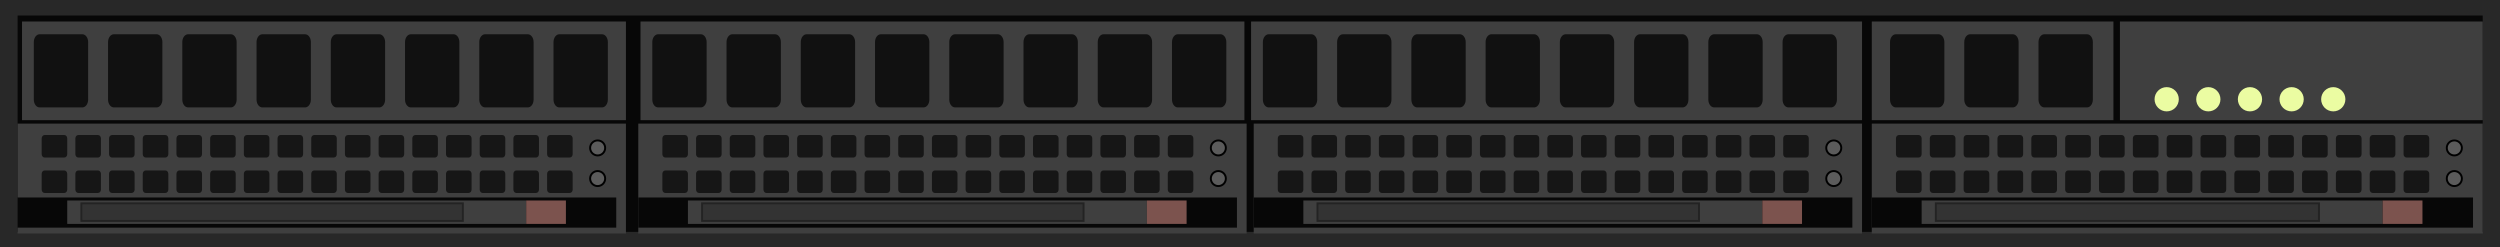 <?xml version="1.0" encoding="utf-8"?>
<!-- Generator: Adobe Illustrator 16.0.0, SVG Export Plug-In . SVG Version: 6.00 Build 0)  -->
<!DOCTYPE svg PUBLIC "-//W3C//DTD SVG 1.1//EN" "http://www.w3.org/Graphics/SVG/1.1/DTD/svg11.dtd">
<svg version="1.1" id="图层_1" xmlns="http://www.w3.org/2000/svg" xmlns:xlink="http://www.w3.org/1999/xlink" x="0px" y="0px"
	 width="1275.6px" height="126.1px" viewBox="0 0 1275.6 126.1" enable-background="new 0 0 1275.6 126.1" xml:space="preserve">
<g>
	<rect fill="#282828" width="1275.6" height="126.141"/>
	<rect x="8.979" y="7.926" fill="#070707" width="1257.81" height="110.384"/>
	<g>
		<rect x="8.979" y="63.07" fill="#3F3F3F" width="310.391" height="56.076"/>
		<path fill="#161616" d="M34.308,78.66c0,0.952-0.675,1.724-1.505,1.724H22.766c-0.832,0-1.505-0.771-1.505-1.724v-8.044
			c0-0.951,0.673-1.723,1.505-1.723h10.037c0.831,0,1.505,0.771,1.505,1.723V78.66z"/>
		<path fill="#161616" d="M51.5,78.66c0,0.952-0.674,1.724-1.506,1.724H39.957c-0.832,0-1.504-0.771-1.504-1.724v-8.044
			c0-0.951,0.673-1.723,1.504-1.723h10.038c0.832,0,1.506,0.771,1.506,1.723V78.66z"/>
		<path fill="#161616" d="M68.692,78.66c0,0.952-0.673,1.724-1.505,1.724H57.151c-0.832,0-1.506-0.771-1.506-1.724v-8.044
			c0-0.951,0.674-1.723,1.506-1.723h10.036c0.832,0,1.505,0.771,1.505,1.723V78.66z"/>
		<path fill="#161616" d="M85.886,78.66c0,0.952-0.674,1.724-1.505,1.724H74.344c-0.832,0-1.505-0.771-1.505-1.724v-8.044
			c0-0.951,0.673-1.723,1.505-1.723h10.037c0.831,0,1.505,0.771,1.505,1.723V78.66z"/>
		<path fill="#161616" d="M103.077,78.66c0,0.952-0.673,1.724-1.504,1.724H91.536c-0.831,0-1.506-0.771-1.506-1.724v-8.044
			c0-0.951,0.675-1.723,1.506-1.723h10.037c0.831,0,1.504,0.771,1.504,1.723V78.66z"/>
		<path fill="#161616" d="M120.271,78.66c0,0.952-0.674,1.724-1.506,1.724h-10.035c-0.832,0-1.506-0.771-1.506-1.724v-8.044
			c0-0.951,0.674-1.723,1.506-1.723h10.035c0.832,0,1.506,0.771,1.506,1.723V78.66z"/>
		<path fill="#161616" d="M137.463,78.66c0,0.952-0.673,1.724-1.505,1.724h-10.037c-0.83,0-1.506-0.771-1.506-1.724v-8.044
			c0-0.951,0.676-1.723,1.506-1.723h10.037c0.832,0,1.505,0.771,1.505,1.723V78.66z"/>
		<path fill="#161616" d="M154.658,78.66c0,0.952-0.676,1.724-1.508,1.724h-10.035c-0.832,0-1.505-0.771-1.505-1.724v-8.044
			c0-0.951,0.673-1.723,1.505-1.723h10.035c0.833,0,1.508,0.771,1.508,1.723V78.66z"/>
		<path fill="#161616" d="M171.849,78.66c0,0.952-0.673,1.724-1.505,1.724h-10.038c-0.83,0-1.505-0.771-1.505-1.724v-8.044
			c0-0.951,0.675-1.723,1.505-1.723h10.038c0.832,0,1.505,0.771,1.505,1.723V78.66z"/>
		<path fill="#161616" d="M189.042,78.66c0,0.952-0.675,1.724-1.506,1.724H177.5c-0.832,0-1.507-0.771-1.507-1.724v-8.044
			c0-0.951,0.675-1.723,1.507-1.723h10.036c0.831,0,1.506,0.771,1.506,1.723V78.66z"/>
		<path fill="#161616" d="M206.234,78.66c0,0.952-0.675,1.724-1.506,1.724h-10.037c-0.831,0-1.505-0.771-1.505-1.724v-8.044
			c0-0.951,0.674-1.723,1.505-1.723h10.037c0.831,0,1.506,0.771,1.506,1.723V78.66z"/>
		<path fill="#161616" d="M223.428,78.66c0,0.952-0.675,1.724-1.506,1.724h-10.037c-0.832,0-1.506-0.771-1.506-1.724v-8.044
			c0-0.951,0.674-1.723,1.506-1.723h10.037c0.831,0,1.506,0.771,1.506,1.723V78.66z"/>
		<path fill="#161616" d="M240.62,78.66c0,0.952-0.674,1.724-1.506,1.724h-10.037c-0.83,0-1.504-0.771-1.504-1.724v-8.044
			c0-0.951,0.674-1.723,1.504-1.723h10.037c0.832,0,1.506,0.771,1.506,1.723V78.66z"/>
		<path fill="#161616" d="M257.812,78.66c0,0.952-0.674,1.724-1.505,1.724H246.27c-0.832,0-1.506-0.771-1.506-1.724v-8.044
			c0-0.951,0.674-1.723,1.506-1.723h10.038c0.831,0,1.505,0.771,1.505,1.723V78.66z"/>
		<path fill="#161616" d="M275.004,78.66c0,0.952-0.674,1.724-1.505,1.724h-10.037c-0.831,0-1.505-0.771-1.505-1.724v-8.044
			c0-0.951,0.674-1.723,1.505-1.723H273.5c0.831,0,1.505,0.771,1.505,1.723V78.66z"/>
		<path fill="#161616" d="M292.198,78.66c0,0.952-0.673,1.724-1.505,1.724h-10.038c-0.832,0-1.506-0.771-1.506-1.724v-8.044
			c0-0.951,0.674-1.723,1.506-1.723h10.038c0.832,0,1.505,0.771,1.505,1.723V78.66z"/>
		<path fill="#161616" d="M34.308,96.738c0,0.953-0.675,1.725-1.505,1.725H22.766c-0.832,0-1.505-0.771-1.505-1.725v-8.042
			c0-0.953,0.673-1.725,1.505-1.725h10.037c0.831,0,1.505,0.771,1.505,1.725V96.738z"/>
		<path fill="#161616" d="M51.5,96.738c0,0.953-0.674,1.725-1.506,1.725H39.957c-0.832,0-1.504-0.771-1.504-1.725v-8.042
			c0-0.953,0.673-1.725,1.504-1.725h10.038c0.832,0,1.506,0.771,1.506,1.725V96.738z"/>
		<path fill="#161616" d="M68.692,96.738c0,0.953-0.673,1.725-1.505,1.725H57.151c-0.832,0-1.506-0.771-1.506-1.725v-8.042
			c0-0.953,0.674-1.725,1.506-1.725h10.036c0.832,0,1.505,0.771,1.505,1.725V96.738z"/>
		<path fill="#161616" d="M85.886,96.738c0,0.953-0.674,1.725-1.505,1.725H74.344c-0.832,0-1.505-0.771-1.505-1.725v-8.042
			c0-0.953,0.673-1.725,1.505-1.725h10.037c0.831,0,1.505,0.771,1.505,1.725V96.738z"/>
		<path fill="#161616" d="M103.077,96.738c0,0.953-0.673,1.725-1.504,1.725H91.536c-0.831,0-1.506-0.771-1.506-1.725v-8.042
			c0-0.953,0.675-1.725,1.506-1.725h10.037c0.831,0,1.504,0.771,1.504,1.725V96.738z"/>
		<path fill="#161616" d="M120.271,96.738c0,0.953-0.674,1.725-1.506,1.725h-10.035c-0.832,0-1.506-0.771-1.506-1.725v-8.042
			c0-0.953,0.674-1.725,1.506-1.725h10.035c0.832,0,1.506,0.771,1.506,1.725V96.738z"/>
		<path fill="#161616" d="M137.463,96.738c0,0.953-0.673,1.725-1.505,1.725h-10.037c-0.83,0-1.506-0.771-1.506-1.725v-8.042
			c0-0.953,0.676-1.725,1.506-1.725h10.037c0.832,0,1.505,0.771,1.505,1.725V96.738z"/>
		<path fill="#161616" d="M154.658,96.738c0,0.953-0.676,1.725-1.508,1.725h-10.035c-0.832,0-1.505-0.771-1.505-1.725v-8.042
			c0-0.953,0.673-1.725,1.505-1.725h10.035c0.833,0,1.508,0.771,1.508,1.725V96.738z"/>
		<path fill="#161616" d="M171.849,96.738c0,0.953-0.673,1.725-1.505,1.725h-10.038c-0.83,0-1.505-0.771-1.505-1.725v-8.042
			c0-0.953,0.675-1.725,1.505-1.725h10.038c0.832,0,1.505,0.771,1.505,1.725V96.738z"/>
		<path fill="#161616" d="M189.042,96.738c0,0.953-0.675,1.725-1.506,1.725H177.5c-0.832,0-1.507-0.771-1.507-1.725v-8.042
			c0-0.953,0.675-1.725,1.507-1.725h10.036c0.831,0,1.506,0.771,1.506,1.725V96.738z"/>
		<path fill="#161616" d="M206.234,96.738c0,0.953-0.675,1.725-1.506,1.725h-10.037c-0.831,0-1.505-0.771-1.505-1.725v-8.042
			c0-0.953,0.674-1.725,1.505-1.725h10.037c0.831,0,1.506,0.771,1.506,1.725V96.738z"/>
		<path fill="#161616" d="M223.428,96.738c0,0.953-0.675,1.725-1.506,1.725h-10.037c-0.832,0-1.506-0.771-1.506-1.725v-8.042
			c0-0.953,0.674-1.725,1.506-1.725h10.037c0.831,0,1.506,0.771,1.506,1.725V96.738z"/>
		<path fill="#161616" d="M240.62,96.738c0,0.953-0.674,1.725-1.506,1.725h-10.037c-0.83,0-1.504-0.771-1.504-1.725v-8.042
			c0-0.953,0.674-1.725,1.504-1.725h10.037c0.832,0,1.506,0.771,1.506,1.725V96.738z"/>
		<path fill="#161616" d="M257.812,96.738c0,0.953-0.674,1.725-1.505,1.725H246.27c-0.832,0-1.506-0.771-1.506-1.725v-8.042
			c0-0.953,0.674-1.725,1.506-1.725h10.038c0.831,0,1.505,0.771,1.505,1.725V96.738z"/>
		<path fill="#161616" d="M275.004,96.738c0,0.953-0.674,1.725-1.505,1.725h-10.037c-0.831,0-1.505-0.771-1.505-1.725v-8.042
			c0-0.953,0.674-1.725,1.505-1.725H273.5c0.831,0,1.505,0.771,1.505,1.725V96.738z"/>
		<path fill="#161616" d="M292.198,96.738c0,0.953-0.673,1.725-1.505,1.725h-10.038c-0.832,0-1.506-0.771-1.506-1.725v-8.042
			c0-0.953,0.674-1.725,1.506-1.725h10.038c0.832,0,1.505,0.771,1.505,1.725V96.738z"/>
		<rect x="8.979" y="100.761" fill="#070707" width="305.454" height="15.397"/>
		<rect x="34.308" y="102.293" fill="#3F3F3F" width="234.173" height="11.951"/>
		<rect x="41.523" y="103.748" fill="#333333" stroke="#232323" stroke-miterlimit="10" width="194.647" height="8.964"/>
		<rect x="268.481" y="102.293" fill="#7C534E" width="20.264" height="11.951"/>
		<ellipse fill="#5B5B5B" stroke="#000000" stroke-miterlimit="10" cx="304.941" cy="75.48" rx="3.837" ry="3.83"/>
		<ellipse fill="#5B5B5B" stroke="#000000" stroke-miterlimit="10" cx="304.941" cy="91.108" rx="3.837" ry="3.831"/>
	</g>
	<g>
		<rect x="325.683" y="63.07" fill="#3F3F3F" width="310.391" height="56.076"/>
		<path fill="#161616" d="M351.011,78.66c0,0.952-0.674,1.724-1.506,1.724h-10.038c-0.83,0-1.505-0.771-1.505-1.724v-8.044
			c0-0.951,0.675-1.723,1.505-1.723h10.038c0.832,0,1.506,0.771,1.506,1.723V78.66z"/>
		<path fill="#161616" d="M368.203,78.66c0,0.952-0.673,1.724-1.505,1.724h-10.036c-0.832,0-1.506-0.771-1.506-1.724v-8.044
			c0-0.951,0.674-1.723,1.506-1.723h10.036c0.832,0,1.505,0.771,1.505,1.723V78.66z"/>
		<path fill="#161616" d="M385.396,78.66c0,0.952-0.675,1.724-1.506,1.724h-10.037c-0.831,0-1.505-0.771-1.505-1.724v-8.044
			c0-0.951,0.674-1.723,1.505-1.723h10.037c0.831,0,1.506,0.771,1.506,1.723V78.66z"/>
		<path fill="#161616" d="M402.589,78.66c0,0.952-0.675,1.724-1.505,1.724h-10.038c-0.832,0-1.505-0.771-1.505-1.724v-8.044
			c0-0.951,0.673-1.723,1.505-1.723h10.038c0.831,0,1.505,0.771,1.505,1.723V78.66z"/>
		<path fill="#161616" d="M419.781,78.66c0,0.952-0.674,1.724-1.506,1.724h-10.038c-0.83,0-1.505-0.771-1.505-1.724v-8.044
			c0-0.951,0.676-1.723,1.505-1.723h10.038c0.832,0,1.506,0.771,1.506,1.723V78.66z"/>
		<path fill="#161616" d="M436.974,78.66c0,0.952-0.674,1.724-1.505,1.724h-10.037c-0.832,0-1.506-0.771-1.506-1.724v-8.044
			c0-0.951,0.674-1.723,1.506-1.723h10.037c0.831,0,1.505,0.771,1.505,1.723V78.66z"/>
		<path fill="#161616" d="M454.167,78.66c0,0.952-0.674,1.724-1.506,1.724h-10.036c-0.832,0-1.505-0.771-1.505-1.724v-8.044
			c0-0.951,0.674-1.723,1.505-1.723h10.036c0.832,0,1.506,0.771,1.506,1.723V78.66z"/>
		<path fill="#161616" d="M471.36,78.66c0,0.952-0.676,1.724-1.506,1.724h-10.037c-0.832,0-1.506-0.771-1.506-1.724v-8.044
			c0-0.951,0.674-1.723,1.506-1.723h10.037c0.83,0,1.506,0.771,1.506,1.723V78.66z"/>
		<path fill="#161616" d="M488.551,78.66c0,0.952-0.674,1.724-1.505,1.724H477.01c-0.832,0-1.506-0.771-1.506-1.724v-8.044
			c0-0.951,0.674-1.723,1.506-1.723h10.036c0.831,0,1.505,0.771,1.505,1.723V78.66z"/>
		<path fill="#161616" d="M505.745,78.66c0,0.952-0.675,1.724-1.506,1.724h-10.036c-0.833,0-1.507-0.771-1.507-1.724v-8.044
			c0-0.951,0.674-1.723,1.507-1.723h10.036c0.831,0,1.506,0.771,1.506,1.723V78.66z"/>
		<path fill="#161616" d="M522.937,78.66c0,0.952-0.674,1.724-1.505,1.724h-10.037c-0.832,0-1.505-0.771-1.505-1.724v-8.044
			c0-0.951,0.673-1.723,1.505-1.723h10.037c0.831,0,1.505,0.771,1.505,1.723V78.66z"/>
		<path fill="#161616" d="M540.13,78.66c0,0.952-0.674,1.724-1.506,1.724h-10.036c-0.832,0-1.507-0.771-1.507-1.724v-8.044
			c0-0.951,0.675-1.723,1.507-1.723h10.036c0.832,0,1.506,0.771,1.506,1.723V78.66z"/>
		<path fill="#161616" d="M557.321,78.66c0,0.952-0.673,1.724-1.505,1.724h-10.037c-0.831,0-1.504-0.771-1.504-1.724v-8.044
			c0-0.951,0.673-1.723,1.504-1.723h10.037c0.832,0,1.505,0.771,1.505,1.723V78.66z"/>
		<path fill="#161616" d="M574.515,78.66c0,0.952-0.673,1.724-1.505,1.724h-10.036c-0.831,0-1.506-0.771-1.506-1.724v-8.044
			c0-0.951,0.675-1.723,1.506-1.723h10.036c0.832,0,1.505,0.771,1.505,1.723V78.66z"/>
		<path fill="#161616" d="M591.708,78.66c0,0.952-0.673,1.724-1.505,1.724h-10.037c-0.831,0-1.504-0.771-1.504-1.724v-8.044
			c0-0.951,0.673-1.723,1.504-1.723h10.037c0.832,0,1.505,0.771,1.505,1.723V78.66z"/>
		<path fill="#161616" d="M608.9,78.66c0,0.952-0.673,1.724-1.506,1.724h-10.035c-0.832,0-1.507-0.771-1.507-1.724v-8.044
			c0-0.951,0.675-1.723,1.507-1.723h10.035c0.833,0,1.506,0.771,1.506,1.723V78.66z"/>
		<path fill="#161616" d="M351.011,96.738c0,0.953-0.674,1.725-1.506,1.725h-10.038c-0.83,0-1.505-0.771-1.505-1.725v-8.042
			c0-0.953,0.675-1.725,1.505-1.725h10.038c0.832,0,1.506,0.771,1.506,1.725V96.738z"/>
		<path fill="#161616" d="M368.203,96.738c0,0.953-0.673,1.725-1.505,1.725h-10.036c-0.832,0-1.506-0.771-1.506-1.725v-8.042
			c0-0.953,0.674-1.725,1.506-1.725h10.036c0.832,0,1.505,0.771,1.505,1.725V96.738z"/>
		<path fill="#161616" d="M385.396,96.738c0,0.953-0.675,1.725-1.506,1.725h-10.037c-0.831,0-1.505-0.771-1.505-1.725v-8.042
			c0-0.953,0.674-1.725,1.505-1.725h10.037c0.831,0,1.506,0.771,1.506,1.725V96.738z"/>
		<path fill="#161616" d="M402.589,96.738c0,0.953-0.675,1.725-1.505,1.725h-10.038c-0.832,0-1.505-0.771-1.505-1.725v-8.042
			c0-0.953,0.673-1.725,1.505-1.725h10.038c0.831,0,1.505,0.771,1.505,1.725V96.738z"/>
		<path fill="#161616" d="M419.781,96.738c0,0.953-0.674,1.725-1.506,1.725h-10.038c-0.83,0-1.505-0.771-1.505-1.725v-8.042
			c0-0.953,0.676-1.725,1.505-1.725h10.038c0.832,0,1.506,0.771,1.506,1.725V96.738z"/>
		<path fill="#161616" d="M436.974,96.738c0,0.953-0.674,1.725-1.505,1.725h-10.037c-0.832,0-1.506-0.771-1.506-1.725v-8.042
			c0-0.953,0.674-1.725,1.506-1.725h10.037c0.831,0,1.505,0.771,1.505,1.725V96.738z"/>
		<path fill="#161616" d="M454.167,96.738c0,0.953-0.674,1.725-1.506,1.725h-10.036c-0.832,0-1.505-0.771-1.505-1.725v-8.042
			c0-0.953,0.674-1.725,1.505-1.725h10.036c0.832,0,1.506,0.771,1.506,1.725V96.738z"/>
		<path fill="#161616" d="M471.36,96.738c0,0.953-0.676,1.725-1.506,1.725h-10.037c-0.832,0-1.506-0.771-1.506-1.725v-8.042
			c0-0.953,0.674-1.725,1.506-1.725h10.037c0.83,0,1.506,0.771,1.506,1.725V96.738z"/>
		<path fill="#161616" d="M488.551,96.738c0,0.953-0.674,1.725-1.505,1.725H477.01c-0.832,0-1.506-0.771-1.506-1.725v-8.042
			c0-0.953,0.674-1.725,1.506-1.725h10.036c0.831,0,1.505,0.771,1.505,1.725V96.738z"/>
		<path fill="#161616" d="M505.745,96.738c0,0.953-0.675,1.725-1.506,1.725h-10.036c-0.833,0-1.507-0.771-1.507-1.725v-8.042
			c0-0.953,0.674-1.725,1.507-1.725h10.036c0.831,0,1.506,0.771,1.506,1.725V96.738z"/>
		<path fill="#161616" d="M522.937,96.738c0,0.953-0.674,1.725-1.505,1.725h-10.037c-0.832,0-1.505-0.771-1.505-1.725v-8.042
			c0-0.953,0.673-1.725,1.505-1.725h10.037c0.831,0,1.505,0.771,1.505,1.725V96.738z"/>
		<path fill="#161616" d="M540.13,96.738c0,0.953-0.674,1.725-1.506,1.725h-10.036c-0.832,0-1.507-0.771-1.507-1.725v-8.042
			c0-0.953,0.675-1.725,1.507-1.725h10.036c0.832,0,1.506,0.771,1.506,1.725V96.738z"/>
		<path fill="#161616" d="M557.321,96.738c0,0.953-0.673,1.725-1.505,1.725h-10.037c-0.831,0-1.504-0.771-1.504-1.725v-8.042
			c0-0.953,0.673-1.725,1.504-1.725h10.037c0.832,0,1.505,0.771,1.505,1.725V96.738z"/>
		<path fill="#161616" d="M574.515,96.738c0,0.953-0.673,1.725-1.505,1.725h-10.036c-0.831,0-1.506-0.771-1.506-1.725v-8.042
			c0-0.953,0.675-1.725,1.506-1.725h10.036c0.832,0,1.505,0.771,1.505,1.725V96.738z"/>
		<path fill="#161616" d="M591.708,96.738c0,0.953-0.673,1.725-1.505,1.725h-10.037c-0.831,0-1.504-0.771-1.504-1.725v-8.042
			c0-0.953,0.673-1.725,1.504-1.725h10.037c0.832,0,1.505,0.771,1.505,1.725V96.738z"/>
		<path fill="#161616" d="M608.9,96.738c0,0.953-0.673,1.725-1.506,1.725h-10.035c-0.832,0-1.507-0.771-1.507-1.725v-8.042
			c0-0.953,0.675-1.725,1.507-1.725h10.035c0.833,0,1.506,0.771,1.506,1.725V96.738z"/>
		<rect x="325.683" y="100.761" fill="#070707" width="305.454" height="15.397"/>
		<rect x="351.011" y="102.293" fill="#3F3F3F" width="234.174" height="11.951"/>
		<rect x="358.226" y="103.748" fill="#333333" stroke="#232323" stroke-miterlimit="10" width="194.646" height="8.964"/>
		<rect x="585.185" y="102.293" fill="#7C534E" width="20.264" height="11.951"/>
		<ellipse fill="#5B5B5B" stroke="#000000" stroke-miterlimit="10" cx="621.644" cy="75.48" rx="3.837" ry="3.83"/>
		<ellipse fill="#5B5B5B" stroke="#000000" stroke-miterlimit="10" cx="621.644" cy="91.108" rx="3.837" ry="3.831"/>
	</g>
	<g>
		<rect x="639.695" y="63.07" fill="#3F3F3F" width="310.391" height="56.076"/>
		<path fill="#161616" d="M665.023,78.66c0,0.952-0.674,1.724-1.506,1.724H653.48c-0.831,0-1.506-0.771-1.506-1.724v-8.044
			c0-0.951,0.675-1.723,1.506-1.723h10.037c0.832,0,1.506,0.771,1.506,1.723V78.66z"/>
		<path fill="#161616" d="M682.216,78.66c0,0.952-0.675,1.724-1.505,1.724h-10.038c-0.83,0-1.505-0.771-1.505-1.724v-8.044
			c0-0.951,0.675-1.723,1.505-1.723h10.038c0.83,0,1.505,0.771,1.505,1.723V78.66z"/>
		<path fill="#161616" d="M699.408,78.66c0,0.952-0.674,1.724-1.506,1.724h-10.036c-0.831,0-1.507-0.771-1.507-1.724v-8.044
			c0-0.951,0.676-1.723,1.507-1.723h10.036c0.832,0,1.506,0.771,1.506,1.723V78.66z"/>
		<path fill="#161616" d="M716.602,78.66c0,0.952-0.676,1.724-1.505,1.724h-10.038c-0.831,0-1.505-0.771-1.505-1.724v-8.044
			c0-0.951,0.674-1.723,1.505-1.723h10.038c0.829,0,1.505,0.771,1.505,1.723V78.66z"/>
		<path fill="#161616" d="M733.793,78.66c0,0.952-0.673,1.724-1.505,1.724h-10.037c-0.831,0-1.506-0.771-1.506-1.724v-8.044
			c0-0.951,0.675-1.723,1.506-1.723h10.037c0.832,0,1.505,0.771,1.505,1.723V78.66z"/>
		<path fill="#161616" d="M750.986,78.66c0,0.952-0.675,1.724-1.506,1.724h-10.036c-0.832,0-1.506-0.771-1.506-1.724v-8.044
			c0-0.951,0.674-1.723,1.506-1.723h10.036c0.831,0,1.506,0.771,1.506,1.723V78.66z"/>
		<path fill="#161616" d="M768.18,78.66c0,0.952-0.675,1.724-1.507,1.724h-10.037c-0.83,0-1.505-0.771-1.505-1.724v-8.044
			c0-0.951,0.675-1.723,1.505-1.723h10.037c0.832,0,1.507,0.771,1.507,1.723V78.66z"/>
		<path fill="#161616" d="M785.372,78.66c0,0.952-0.675,1.724-1.507,1.724H773.83c-0.833,0-1.507-0.771-1.507-1.724v-8.044
			c0-0.951,0.674-1.723,1.507-1.723h10.035c0.832,0,1.507,0.771,1.507,1.723V78.66z"/>
		<path fill="#161616" d="M802.564,78.66c0,0.952-0.675,1.724-1.506,1.724h-10.037c-0.83,0-1.505-0.771-1.505-1.724v-8.044
			c0-0.951,0.675-1.723,1.505-1.723h10.037c0.831,0,1.506,0.771,1.506,1.723V78.66z"/>
		<path fill="#161616" d="M819.757,78.66c0,0.952-0.674,1.724-1.506,1.724h-10.035c-0.834,0-1.507-0.771-1.507-1.724v-8.044
			c0-0.951,0.673-1.723,1.507-1.723h10.035c0.832,0,1.506,0.771,1.506,1.723V78.66z"/>
		<path fill="#161616" d="M836.949,78.66c0,0.952-0.675,1.724-1.506,1.724h-10.037c-0.83,0-1.504-0.771-1.504-1.724v-8.044
			c0-0.951,0.674-1.723,1.504-1.723h10.037c0.831,0,1.506,0.771,1.506,1.723V78.66z"/>
		<path fill="#161616" d="M854.143,78.66c0,0.952-0.674,1.724-1.506,1.724H842.6c-0.832,0-1.506-0.771-1.506-1.724v-8.044
			c0-0.951,0.674-1.723,1.506-1.723h10.037c0.832,0,1.506,0.771,1.506,1.723V78.66z"/>
		<path fill="#161616" d="M871.334,78.66c0,0.952-0.673,1.724-1.506,1.724h-10.035c-0.832,0-1.506-0.771-1.506-1.724v-8.044
			c0-0.951,0.674-1.723,1.506-1.723h10.035c0.833,0,1.506,0.771,1.506,1.723V78.66z"/>
		<path fill="#161616" d="M888.528,78.66c0,0.952-0.675,1.724-1.506,1.724h-10.038c-0.829,0-1.505-0.771-1.505-1.724v-8.044
			c0-0.951,0.676-1.723,1.505-1.723h10.038c0.831,0,1.506,0.771,1.506,1.723V78.66z"/>
		<path fill="#161616" d="M905.719,78.66c0,0.952-0.672,1.724-1.504,1.724h-10.036c-0.832,0-1.506-0.771-1.506-1.724v-8.044
			c0-0.951,0.674-1.723,1.506-1.723h10.036c0.832,0,1.504,0.771,1.504,1.723V78.66z"/>
		<path fill="#161616" d="M922.913,78.66c0,0.952-0.675,1.724-1.506,1.724h-10.036c-0.832,0-1.507-0.771-1.507-1.724v-8.044
			c0-0.951,0.675-1.723,1.507-1.723h10.036c0.831,0,1.506,0.771,1.506,1.723V78.66z"/>
		<path fill="#161616" d="M665.023,96.738c0,0.953-0.674,1.725-1.506,1.725H653.48c-0.831,0-1.506-0.771-1.506-1.725v-8.042
			c0-0.953,0.675-1.725,1.506-1.725h10.037c0.832,0,1.506,0.771,1.506,1.725V96.738z"/>
		<path fill="#161616" d="M682.216,96.738c0,0.953-0.675,1.725-1.505,1.725h-10.038c-0.83,0-1.505-0.771-1.505-1.725v-8.042
			c0-0.953,0.675-1.725,1.505-1.725h10.038c0.83,0,1.505,0.771,1.505,1.725V96.738z"/>
		<path fill="#161616" d="M699.408,96.738c0,0.953-0.674,1.725-1.506,1.725h-10.036c-0.831,0-1.507-0.771-1.507-1.725v-8.042
			c0-0.953,0.676-1.725,1.507-1.725h10.036c0.832,0,1.506,0.771,1.506,1.725V96.738z"/>
		<path fill="#161616" d="M716.602,96.738c0,0.953-0.676,1.725-1.505,1.725h-10.038c-0.831,0-1.505-0.771-1.505-1.725v-8.042
			c0-0.953,0.674-1.725,1.505-1.725h10.038c0.829,0,1.505,0.771,1.505,1.725V96.738z"/>
		<path fill="#161616" d="M733.793,96.738c0,0.953-0.673,1.725-1.505,1.725h-10.037c-0.831,0-1.506-0.771-1.506-1.725v-8.042
			c0-0.953,0.675-1.725,1.506-1.725h10.037c0.832,0,1.505,0.771,1.505,1.725V96.738z"/>
		<path fill="#161616" d="M750.986,96.738c0,0.953-0.675,1.725-1.506,1.725h-10.036c-0.832,0-1.506-0.771-1.506-1.725v-8.042
			c0-0.953,0.674-1.725,1.506-1.725h10.036c0.831,0,1.506,0.771,1.506,1.725V96.738z"/>
		<path fill="#161616" d="M768.18,96.738c0,0.953-0.675,1.725-1.507,1.725h-10.037c-0.83,0-1.505-0.771-1.505-1.725v-8.042
			c0-0.953,0.675-1.725,1.505-1.725h10.037c0.832,0,1.507,0.771,1.507,1.725V96.738z"/>
		<path fill="#161616" d="M785.372,96.738c0,0.953-0.675,1.725-1.507,1.725H773.83c-0.833,0-1.507-0.771-1.507-1.725v-8.042
			c0-0.953,0.674-1.725,1.507-1.725h10.035c0.832,0,1.507,0.771,1.507,1.725V96.738z"/>
		<path fill="#161616" d="M802.564,96.738c0,0.953-0.675,1.725-1.506,1.725h-10.037c-0.83,0-1.505-0.771-1.505-1.725v-8.042
			c0-0.953,0.675-1.725,1.505-1.725h10.037c0.831,0,1.506,0.771,1.506,1.725V96.738z"/>
		<path fill="#161616" d="M819.757,96.738c0,0.953-0.674,1.725-1.506,1.725h-10.035c-0.834,0-1.507-0.771-1.507-1.725v-8.042
			c0-0.953,0.673-1.725,1.507-1.725h10.035c0.832,0,1.506,0.771,1.506,1.725V96.738z"/>
		<path fill="#161616" d="M836.949,96.738c0,0.953-0.675,1.725-1.506,1.725h-10.037c-0.83,0-1.504-0.771-1.504-1.725v-8.042
			c0-0.953,0.674-1.725,1.504-1.725h10.037c0.831,0,1.506,0.771,1.506,1.725V96.738z"/>
		<path fill="#161616" d="M854.143,96.738c0,0.953-0.674,1.725-1.506,1.725H842.6c-0.832,0-1.506-0.771-1.506-1.725v-8.042
			c0-0.953,0.674-1.725,1.506-1.725h10.037c0.832,0,1.506,0.771,1.506,1.725V96.738z"/>
		<path fill="#161616" d="M871.334,96.738c0,0.953-0.673,1.725-1.506,1.725h-10.035c-0.832,0-1.506-0.771-1.506-1.725v-8.042
			c0-0.953,0.674-1.725,1.506-1.725h10.035c0.833,0,1.506,0.771,1.506,1.725V96.738z"/>
		<path fill="#161616" d="M888.528,96.738c0,0.953-0.675,1.725-1.506,1.725h-10.038c-0.829,0-1.505-0.771-1.505-1.725v-8.042
			c0-0.953,0.676-1.725,1.505-1.725h10.038c0.831,0,1.506,0.771,1.506,1.725V96.738z"/>
		<path fill="#161616" d="M905.719,96.738c0,0.953-0.672,1.725-1.504,1.725h-10.036c-0.832,0-1.506-0.771-1.506-1.725v-8.042
			c0-0.953,0.674-1.725,1.506-1.725h10.036c0.832,0,1.504,0.771,1.504,1.725V96.738z"/>
		<path fill="#161616" d="M922.913,96.738c0,0.953-0.675,1.725-1.506,1.725h-10.036c-0.832,0-1.507-0.771-1.507-1.725v-8.042
			c0-0.953,0.675-1.725,1.507-1.725h10.036c0.831,0,1.506,0.771,1.506,1.725V96.738z"/>
		<rect x="639.695" y="100.761" fill="#070707" width="305.454" height="15.397"/>
		<rect x="665.023" y="102.293" fill="#3F3F3F" width="234.174" height="11.951"/>
		<rect x="672.238" y="103.748" fill="#333333" stroke="#232323" stroke-miterlimit="10" width="194.646" height="8.964"/>
		<rect x="899.197" y="102.293" fill="#7C534E" width="20.264" height="11.951"/>
		<ellipse fill="#5B5B5B" stroke="#000000" stroke-miterlimit="10" cx="935.657" cy="75.48" rx="3.837" ry="3.83"/>
		<ellipse fill="#5B5B5B" stroke="#000000" stroke-miterlimit="10" cx="935.657" cy="91.108" rx="3.837" ry="3.831"/>
	</g>
	<g>
		<rect x="955.059" y="63.07" fill="#3F3F3F" width="311.73" height="56.076"/>
		<path fill="#161616" d="M980.498,78.66c0,0.952-0.679,1.724-1.515,1.724h-10.079c-0.835,0-1.511-0.771-1.511-1.724v-8.044
			c0-0.951,0.676-1.723,1.511-1.723h10.079c0.836,0,1.515,0.771,1.515,1.723V78.66z"/>
		<path fill="#161616" d="M997.764,78.66c0,0.952-0.677,1.724-1.512,1.724h-10.081c-0.836,0-1.512-0.771-1.512-1.724v-8.044
			c0-0.951,0.676-1.723,1.512-1.723h10.081c0.835,0,1.512,0.771,1.512,1.723V78.66z"/>
		<path fill="#161616" d="M1015.03,78.66c0,0.952-0.677,1.724-1.514,1.724h-10.079c-0.835,0-1.51-0.771-1.51-1.724v-8.044
			c0-0.951,0.675-1.723,1.51-1.723h10.079c0.837,0,1.514,0.771,1.514,1.723V78.66z"/>
		<path fill="#161616" d="M1032.297,78.66c0,0.952-0.676,1.724-1.512,1.724h-10.08c-0.836,0-1.513-0.771-1.513-1.724v-8.044
			c0-0.951,0.677-1.723,1.513-1.723h10.08c0.836,0,1.512,0.771,1.512,1.723V78.66z"/>
		<path fill="#161616" d="M1049.563,78.66c0,0.952-0.677,1.724-1.514,1.724h-10.078c-0.836,0-1.512-0.771-1.512-1.724v-8.044
			c0-0.951,0.676-1.723,1.512-1.723h10.078c0.837,0,1.514,0.771,1.514,1.723V78.66z"/>
		<path fill="#161616" d="M1066.83,78.66c0,0.952-0.676,1.724-1.512,1.724h-10.078c-0.836,0-1.514-0.771-1.514-1.724v-8.044
			c0-0.951,0.678-1.723,1.514-1.723h10.078c0.836,0,1.512,0.771,1.512,1.723V78.66z"/>
		<path fill="#161616" d="M1084.096,78.66c0,0.952-0.676,1.724-1.51,1.724h-10.08c-0.834,0-1.513-0.771-1.513-1.724v-8.044
			c0-0.951,0.679-1.723,1.513-1.723h10.08c0.834,0,1.51,0.771,1.51,1.723V78.66z"/>
		<path fill="#161616" d="M1101.365,78.66c0,0.952-0.679,1.724-1.514,1.724h-10.08c-0.835,0-1.512-0.771-1.512-1.724v-8.044
			c0-0.951,0.677-1.723,1.512-1.723h10.08c0.835,0,1.514,0.771,1.514,1.723V78.66z"/>
		<path fill="#161616" d="M1118.632,78.66c0,0.952-0.679,1.724-1.512,1.724h-10.081c-0.833,0-1.513-0.771-1.513-1.724v-8.044
			c0-0.951,0.68-1.723,1.513-1.723h10.081c0.833,0,1.512,0.771,1.512,1.723V78.66z"/>
		<path fill="#161616" d="M1135.898,78.66c0,0.952-0.677,1.724-1.514,1.724h-10.077c-0.838,0-1.515-0.771-1.515-1.724v-8.044
			c0-0.951,0.677-1.723,1.515-1.723h10.077c0.837,0,1.514,0.771,1.514,1.723V78.66z"/>
		<path fill="#161616" d="M1153.165,78.66c0,0.952-0.679,1.724-1.512,1.724h-10.081c-0.835,0-1.512-0.771-1.512-1.724v-8.044
			c0-0.951,0.677-1.723,1.512-1.723h10.081c0.833,0,1.512,0.771,1.512,1.723V78.66z"/>
		<path fill="#161616" d="M1170.434,78.66c0,0.952-0.679,1.724-1.515,1.724h-10.078c-0.837,0-1.514-0.771-1.514-1.724v-8.044
			c0-0.951,0.677-1.723,1.514-1.723h10.078c0.836,0,1.515,0.771,1.515,1.723V78.66z"/>
		<path fill="#161616" d="M1187.698,78.66c0,0.952-0.676,1.724-1.512,1.724h-10.08c-0.834,0-1.512-0.771-1.512-1.724v-8.044
			c0-0.951,0.678-1.723,1.512-1.723h10.08c0.836,0,1.512,0.771,1.512,1.723V78.66z"/>
		<path fill="#161616" d="M1204.965,78.66c0,0.952-0.677,1.724-1.512,1.724h-10.079c-0.835,0-1.514-0.771-1.514-1.724v-8.044
			c0-0.951,0.679-1.723,1.514-1.723h10.079c0.835,0,1.512,0.771,1.512,1.723V78.66z"/>
		<path fill="#161616" d="M1222.231,78.66c0,0.952-0.676,1.724-1.512,1.724h-10.08c-0.834,0-1.512-0.771-1.512-1.724v-8.044
			c0-0.951,0.678-1.723,1.512-1.723h10.08c0.836,0,1.512,0.771,1.512,1.723V78.66z"/>
		<path fill="#161616" d="M1239.5,78.66c0,0.952-0.678,1.724-1.514,1.724h-10.08c-0.834,0-1.512-0.771-1.512-1.724v-8.044
			c0-0.951,0.678-1.723,1.512-1.723h10.08c0.836,0,1.514,0.771,1.514,1.723V78.66z"/>
		<path fill="#161616" d="M980.498,96.738c0,0.953-0.679,1.725-1.515,1.725h-10.079c-0.835,0-1.511-0.771-1.511-1.725v-8.042
			c0-0.953,0.676-1.725,1.511-1.725h10.079c0.836,0,1.515,0.771,1.515,1.725V96.738z"/>
		<path fill="#161616" d="M997.764,96.738c0,0.953-0.677,1.725-1.512,1.725h-10.081c-0.836,0-1.512-0.771-1.512-1.725v-8.042
			c0-0.953,0.676-1.725,1.512-1.725h10.081c0.835,0,1.512,0.771,1.512,1.725V96.738z"/>
		<path fill="#161616" d="M1015.03,96.738c0,0.953-0.677,1.725-1.514,1.725h-10.079c-0.835,0-1.51-0.771-1.51-1.725v-8.042
			c0-0.953,0.675-1.725,1.51-1.725h10.079c0.837,0,1.514,0.771,1.514,1.725V96.738z"/>
		<path fill="#161616" d="M1032.297,96.738c0,0.953-0.676,1.725-1.512,1.725h-10.08c-0.836,0-1.513-0.771-1.513-1.725v-8.042
			c0-0.953,0.677-1.725,1.513-1.725h10.08c0.836,0,1.512,0.771,1.512,1.725V96.738z"/>
		<path fill="#161616" d="M1049.563,96.738c0,0.953-0.677,1.725-1.514,1.725h-10.078c-0.836,0-1.512-0.771-1.512-1.725v-8.042
			c0-0.953,0.676-1.725,1.512-1.725h10.078c0.837,0,1.514,0.771,1.514,1.725V96.738z"/>
		<path fill="#161616" d="M1066.83,96.738c0,0.953-0.676,1.725-1.512,1.725h-10.078c-0.836,0-1.514-0.771-1.514-1.725v-8.042
			c0-0.953,0.678-1.725,1.514-1.725h10.078c0.836,0,1.512,0.771,1.512,1.725V96.738z"/>
		<path fill="#161616" d="M1084.096,96.738c0,0.953-0.676,1.725-1.51,1.725h-10.08c-0.834,0-1.513-0.771-1.513-1.725v-8.042
			c0-0.953,0.679-1.725,1.513-1.725h10.08c0.834,0,1.51,0.771,1.51,1.725V96.738z"/>
		<path fill="#161616" d="M1101.365,96.738c0,0.953-0.679,1.725-1.514,1.725h-10.08c-0.835,0-1.512-0.771-1.512-1.725v-8.042
			c0-0.953,0.677-1.725,1.512-1.725h10.08c0.835,0,1.514,0.771,1.514,1.725V96.738z"/>
		<path fill="#161616" d="M1118.632,96.738c0,0.953-0.679,1.725-1.512,1.725h-10.081c-0.833,0-1.513-0.771-1.513-1.725v-8.042
			c0-0.953,0.68-1.725,1.513-1.725h10.081c0.833,0,1.512,0.771,1.512,1.725V96.738z"/>
		<path fill="#161616" d="M1135.898,96.738c0,0.953-0.677,1.725-1.514,1.725h-10.077c-0.838,0-1.515-0.771-1.515-1.725v-8.042
			c0-0.953,0.677-1.725,1.515-1.725h10.077c0.837,0,1.514,0.771,1.514,1.725V96.738z"/>
		<path fill="#161616" d="M1153.165,96.738c0,0.953-0.679,1.725-1.512,1.725h-10.081c-0.835,0-1.512-0.771-1.512-1.725v-8.042
			c0-0.953,0.677-1.725,1.512-1.725h10.081c0.833,0,1.512,0.771,1.512,1.725V96.738z"/>
		<path fill="#161616" d="M1170.434,96.738c0,0.953-0.679,1.725-1.515,1.725h-10.078c-0.837,0-1.514-0.771-1.514-1.725v-8.042
			c0-0.953,0.677-1.725,1.514-1.725h10.078c0.836,0,1.515,0.771,1.515,1.725V96.738z"/>
		<path fill="#161616" d="M1187.698,96.738c0,0.953-0.676,1.725-1.512,1.725h-10.08c-0.834,0-1.512-0.771-1.512-1.725v-8.042
			c0-0.953,0.678-1.725,1.512-1.725h10.08c0.836,0,1.512,0.771,1.512,1.725V96.738z"/>
		<path fill="#161616" d="M1204.965,96.738c0,0.953-0.677,1.725-1.512,1.725h-10.079c-0.835,0-1.514-0.771-1.514-1.725v-8.042
			c0-0.953,0.679-1.725,1.514-1.725h10.079c0.835,0,1.512,0.771,1.512,1.725V96.738z"/>
		<path fill="#161616" d="M1222.231,96.738c0,0.953-0.676,1.725-1.512,1.725h-10.08c-0.834,0-1.512-0.771-1.512-1.725v-8.042
			c0-0.953,0.678-1.725,1.512-1.725h10.08c0.836,0,1.512,0.771,1.512,1.725V96.738z"/>
		<path fill="#161616" d="M1239.5,96.738c0,0.953-0.678,1.725-1.514,1.725h-10.08c-0.834,0-1.512-0.771-1.512-1.725v-8.042
			c0-0.953,0.678-1.725,1.512-1.725h10.08c0.836,0,1.514,0.771,1.514,1.725V96.738z"/>
		<rect x="955.059" y="100.761" fill="#070707" width="306.771" height="15.397"/>
		<rect x="980.498" y="102.293" fill="#3F3F3F" width="235.184" height="11.951"/>
		<rect x="987.743" y="103.748" fill="#333333" stroke="#232323" stroke-miterlimit="10" width="195.487" height="8.964"/>
		<rect x="1215.682" y="102.293" fill="#7C534E" width="20.351" height="11.951"/>
		<ellipse fill="#5B5B5B" stroke="#000000" stroke-miterlimit="10" cx="1252.298" cy="75.48" rx="3.854" ry="3.83"/>
		<ellipse fill="#5B5B5B" stroke="#000000" stroke-miterlimit="10" cx="1252.298" cy="91.108" rx="3.854" ry="3.831"/>
	</g>
	<rect x="11.238" y="10.978" fill="#3F3F3F" width="308.132" height="50.333"/>
	<path fill="#111111" d="M44.976,50.81c0,2.209-1.328,4-2.965,4H20.215c-1.638,0-2.965-1.791-2.965-4V21.477
		c0-2.208,1.328-4,2.965-4h21.796c1.637,0,2.965,1.792,2.965,4V50.81z"/>
	<path fill="#111111" d="M82.858,50.81c0,2.209-1.328,4-2.964,4H58.096c-1.637,0-2.965-1.791-2.965-4V21.477
		c0-2.208,1.328-4,2.965-4h21.797c1.637,0,2.964,1.792,2.964,4V50.81z"/>
	<path fill="#111111" d="M120.739,50.81c0,2.209-1.328,4-2.965,4H95.979c-1.638,0-2.965-1.791-2.965-4V21.477
		c0-2.208,1.327-4,2.965-4h21.796c1.637,0,2.965,1.792,2.965,4V50.81z"/>
	<path fill="#111111" d="M158.621,50.81c0,2.209-1.328,4-2.965,4h-21.795c-1.639,0-2.965-1.791-2.965-4V21.477
		c0-2.208,1.326-4,2.965-4h21.795c1.637,0,2.965,1.792,2.965,4V50.81z"/>
	<path fill="#111111" d="M196.502,50.81c0,2.209-1.329,4-2.965,4h-21.795c-1.639,0-2.965-1.791-2.965-4V21.477
		c0-2.208,1.326-4,2.965-4h21.795c1.637,0,2.965,1.792,2.965,4V50.81z"/>
	<path fill="#111111" d="M234.384,50.81c0,2.209-1.329,4-2.965,4h-21.796c-1.638,0-2.965-1.791-2.965-4V21.477
		c0-2.208,1.327-4,2.965-4h21.796c1.636,0,2.965,1.792,2.965,4V50.81z"/>
	<path fill="#111111" d="M272.266,50.81c0,2.209-1.328,4-2.965,4h-21.797c-1.636,0-2.965-1.791-2.965-4V21.477
		c0-2.208,1.329-4,2.965-4h21.797c1.637,0,2.965,1.792,2.965,4V50.81z"/>
	<path fill="#111111" d="M310.147,50.81c0,2.209-1.328,4-2.965,4h-21.796c-1.638,0-2.965-1.791-2.965-4V21.477
		c0-2.208,1.328-4,2.965-4h21.796c1.637,0,2.965,1.792,2.965,4V50.81z"/>
	<rect x="326.812" y="10.978" fill="#3F3F3F" width="308.133" height="50.333"/>
	<path fill="#111111" d="M360.55,50.81c0,2.209-1.328,4-2.964,4h-21.796c-1.638,0-2.964-1.791-2.964-4V21.477
		c0-2.208,1.326-4,2.964-4h21.796c1.637,0,2.964,1.792,2.964,4V50.81z"/>
	<path fill="#111111" d="M398.433,50.81c0,2.209-1.329,4-2.965,4H373.67c-1.637,0-2.965-1.791-2.965-4V21.477
		c0-2.208,1.328-4,2.965-4h21.797c1.637,0,2.965,1.792,2.965,4V50.81z"/>
	<path fill="#111111" d="M436.313,50.81c0,2.209-1.328,4-2.965,4h-21.796c-1.638,0-2.965-1.791-2.965-4V21.477
		c0-2.208,1.327-4,2.965-4h21.796c1.637,0,2.965,1.792,2.965,4V50.81z"/>
	<path fill="#111111" d="M474.195,50.81c0,2.209-1.328,4-2.965,4h-21.795c-1.639,0-2.965-1.791-2.965-4V21.477
		c0-2.208,1.326-4,2.965-4h21.795c1.637,0,2.965,1.792,2.965,4V50.81z"/>
	<path fill="#111111" d="M512.077,50.81c0,2.209-1.329,4-2.966,4h-21.795c-1.639,0-2.965-1.791-2.965-4V21.477
		c0-2.208,1.326-4,2.965-4h21.795c1.637,0,2.966,1.792,2.966,4V50.81z"/>
	<path fill="#111111" d="M549.958,50.81c0,2.209-1.328,4-2.965,4h-21.796c-1.638,0-2.965-1.791-2.965-4V21.477
		c0-2.208,1.328-4,2.965-4h21.796c1.637,0,2.965,1.792,2.965,4V50.81z"/>
	<path fill="#111111" d="M587.84,50.81c0,2.209-1.328,4-2.965,4h-21.797c-1.637,0-2.965-1.791-2.965-4V21.477
		c0-2.208,1.329-4,2.965-4h21.797c1.637,0,2.965,1.792,2.965,4V50.81z"/>
	<path fill="#111111" d="M625.722,50.81c0,2.209-1.328,4-2.965,4H600.96c-1.638,0-2.964-1.791-2.964-4V21.477
		c0-2.208,1.327-4,2.964-4h21.796c1.637,0,2.965,1.792,2.965,4V50.81z"/>
	<rect x="638.355" y="10.978" fill="#3F3F3F" width="311.73" height="50.333"/>
	<rect x="955.059" y="10.978" fill="#3F3F3F" width="123.299" height="50.333"/>
	<rect x="1081.666" y="10.978" fill="#3F3F3F" width="185.123" height="50.333"/>
	<path fill="#111111" d="M672.094,50.81c0,2.209-1.328,4-2.965,4h-21.796c-1.638,0-2.964-1.791-2.964-4V21.477
		c0-2.208,1.326-4,2.964-4h21.796c1.637,0,2.965,1.792,2.965,4V50.81z"/>
	<path fill="#111111" d="M709.976,50.81c0,2.209-1.328,4-2.964,4h-21.798c-1.636,0-2.964-1.791-2.964-4V21.477
		c0-2.208,1.328-4,2.964-4h21.798c1.636,0,2.964,1.792,2.964,4V50.81z"/>
	<path fill="#111111" d="M747.857,50.81c0,2.209-1.328,4-2.965,4h-21.797c-1.637,0-2.964-1.791-2.964-4V21.477
		c0-2.208,1.327-4,2.964-4h21.797c1.637,0,2.965,1.792,2.965,4V50.81z"/>
	<path fill="#111111" d="M785.738,50.81c0,2.209-1.326,4-2.964,4h-21.795c-1.639,0-2.966-1.791-2.966-4V21.477
		c0-2.208,1.327-4,2.966-4h21.795c1.638,0,2.964,1.792,2.964,4V50.81z"/>
	<path fill="#111111" d="M823.62,50.81c0,2.209-1.328,4-2.965,4H798.86c-1.639,0-2.965-1.791-2.965-4V21.477
		c0-2.208,1.326-4,2.965-4h21.795c1.637,0,2.965,1.792,2.965,4V50.81z"/>
	<path fill="#111111" d="M861.502,50.81c0,2.209-1.328,4-2.965,4h-21.796c-1.638,0-2.965-1.791-2.965-4V21.477
		c0-2.208,1.327-4,2.965-4h21.796c1.637,0,2.965,1.792,2.965,4V50.81z"/>
	<path fill="#111111" d="M899.385,50.81c0,2.209-1.328,4-2.966,4h-21.797c-1.637,0-2.965-1.791-2.965-4V21.477
		c0-2.208,1.328-4,2.965-4h21.797c1.638,0,2.966,1.792,2.966,4V50.81z"/>
	<path fill="#111111" d="M937.266,50.81c0,2.209-1.328,4-2.965,4h-21.796c-1.638,0-2.966-1.791-2.966-4V21.477
		c0-2.208,1.328-4,2.966-4h21.796c1.637,0,2.965,1.792,2.965,4V50.81z"/>
	<path fill="#111111" d="M992.092,50.81c0,2.209-1.328,4-2.965,4h-21.796c-1.638,0-2.965-1.791-2.965-4V21.477
		c0-2.208,1.327-4,2.965-4h21.796c1.637,0,2.965,1.792,2.965,4V50.81z"/>
	<path fill="#111111" d="M1029.974,50.81c0,2.209-1.327,4-2.964,4h-21.797c-1.637,0-2.965-1.791-2.965-4V21.477
		c0-2.208,1.328-4,2.965-4h21.797c1.637,0,2.964,1.792,2.964,4V50.81z"/>
	<path fill="#111111" d="M1067.855,50.81c0,2.209-1.328,4-2.965,4h-21.796c-1.638,0-2.965-1.791-2.965-4V21.477
		c0-2.208,1.327-4,2.965-4h21.796c1.637,0,2.965,1.792,2.965,4V50.81z"/>
	<circle fill="#EBFCA2" cx="1105.527" cy="50.644" r="6.187"/>
	<circle fill="#EBFCA2" cx="1126.777" cy="50.644" r="6.187"/>
	<circle fill="#EBFCA2" cx="1148.026" cy="50.644" r="6.187"/>
	<circle fill="#EBFCA2" cx="1169.277" cy="50.644" r="6.187"/>
	<circle fill="#EBFCA2" cx="1190.527" cy="50.644" r="6.187"/>
</g>
</svg>
